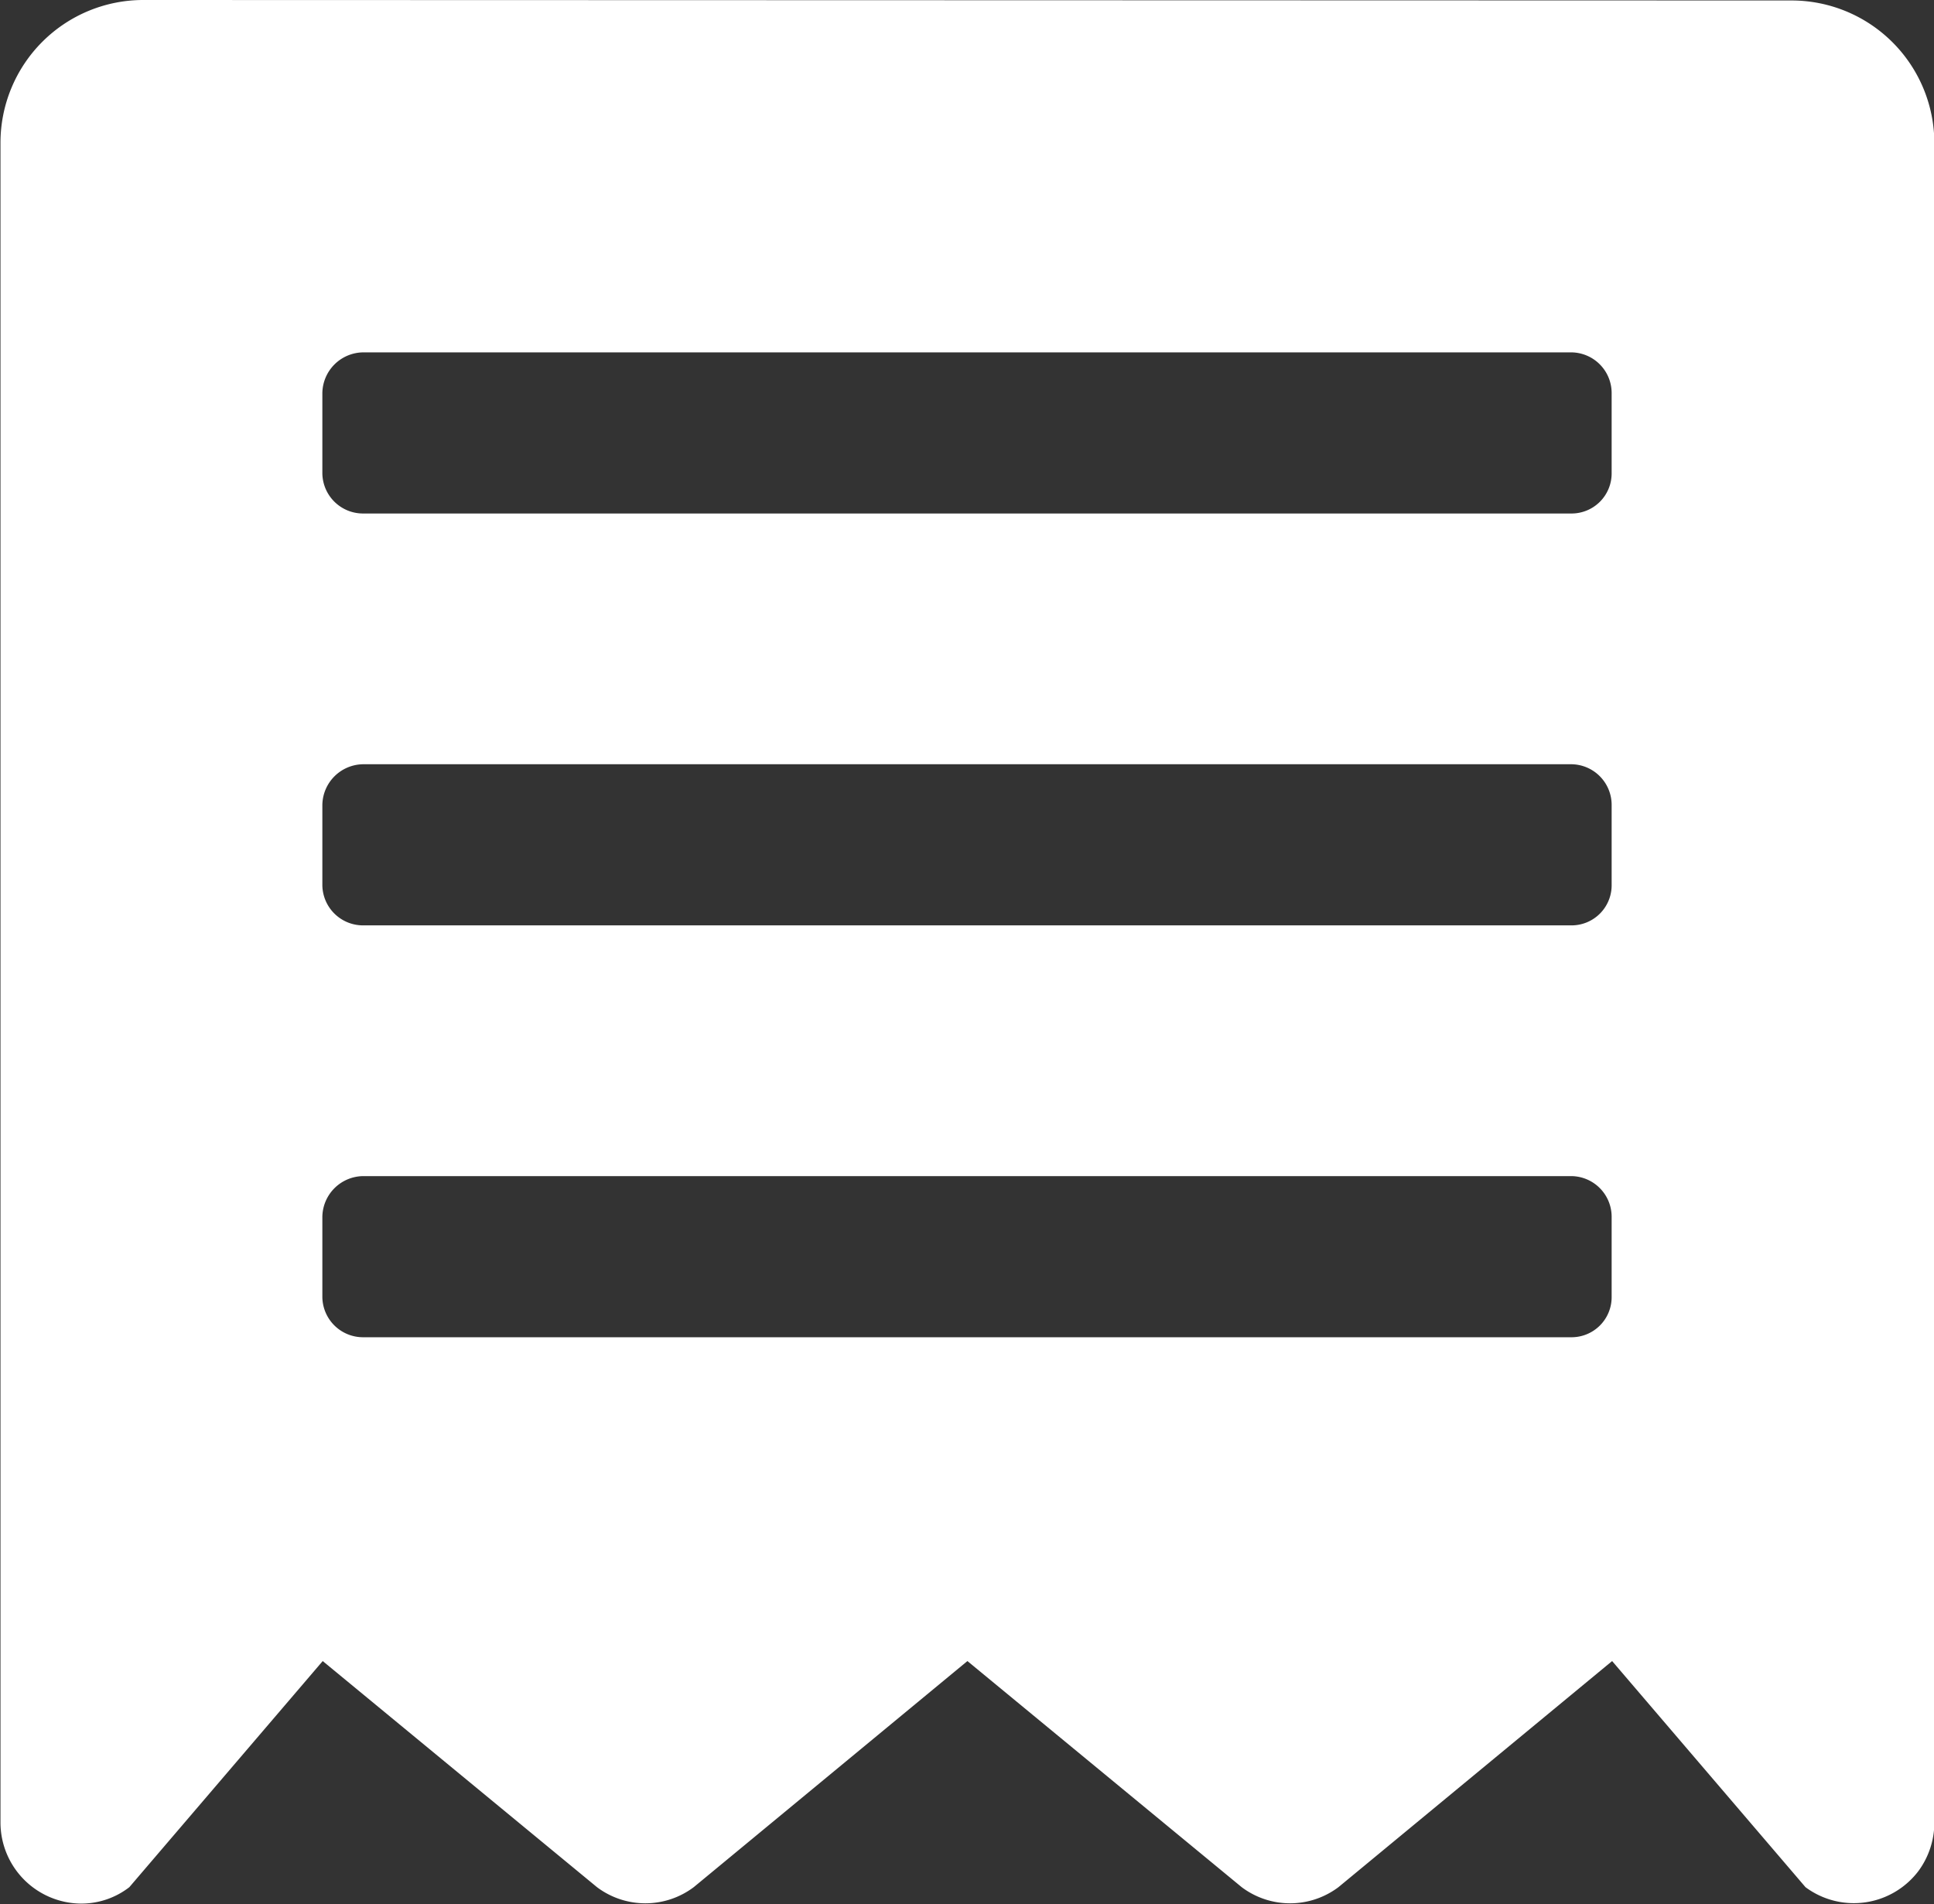 <svg xmlns="http://www.w3.org/2000/svg" width="16.253" height="16" viewBox="0 0 16.253 16">
    <rect x="0" y="0" width="16.253" height="16" fill="#333333" stroke="none"/>
    <g>
        <path fill="#fff" d="M217.744 1193.03a1.2 1.2 0 0 0-1.2 1.2v14.116a.682.682 0 0 0 .674.68.659.659 0 0 0 .409-.138l1.625-1.9 2.305 1.9a.677.677 0 0 0 .813 0l2.3-1.9 2.305 1.9a.677.677 0 0 0 .813 0l2.3-1.9 1.625 1.9a.681.681 0 0 0 .951-.138.688.688 0 0 0 .132-.4v-14.116a1.2 1.2 0 0 0-1.2-1.2zm12.34 10.9a.337.337 0 0 1-.337.337h-10.155a.342.342 0 0 1-.343-.337v-.674a.347.347 0 0 1 .343-.343h10.155a.342.342 0 0 1 .337.343zm0-3.461a.337.337 0 0 1-.337.337h-10.155a.342.342 0 0 1-.343-.337v-.674a.347.347 0 0 1 .343-.343h10.155a.342.342 0 0 1 .337.343zm0-3.461a.337.337 0 0 1-.337.337h-10.155a.342.342 0 0 1-.343-.337v-.674a.347.347 0 0 1 .343-.343h10.155a.342.342 0 0 1 .337.343z" transform="translate(.168) translate(-216.708 -1193.03)"/>
    </g>
</svg>
